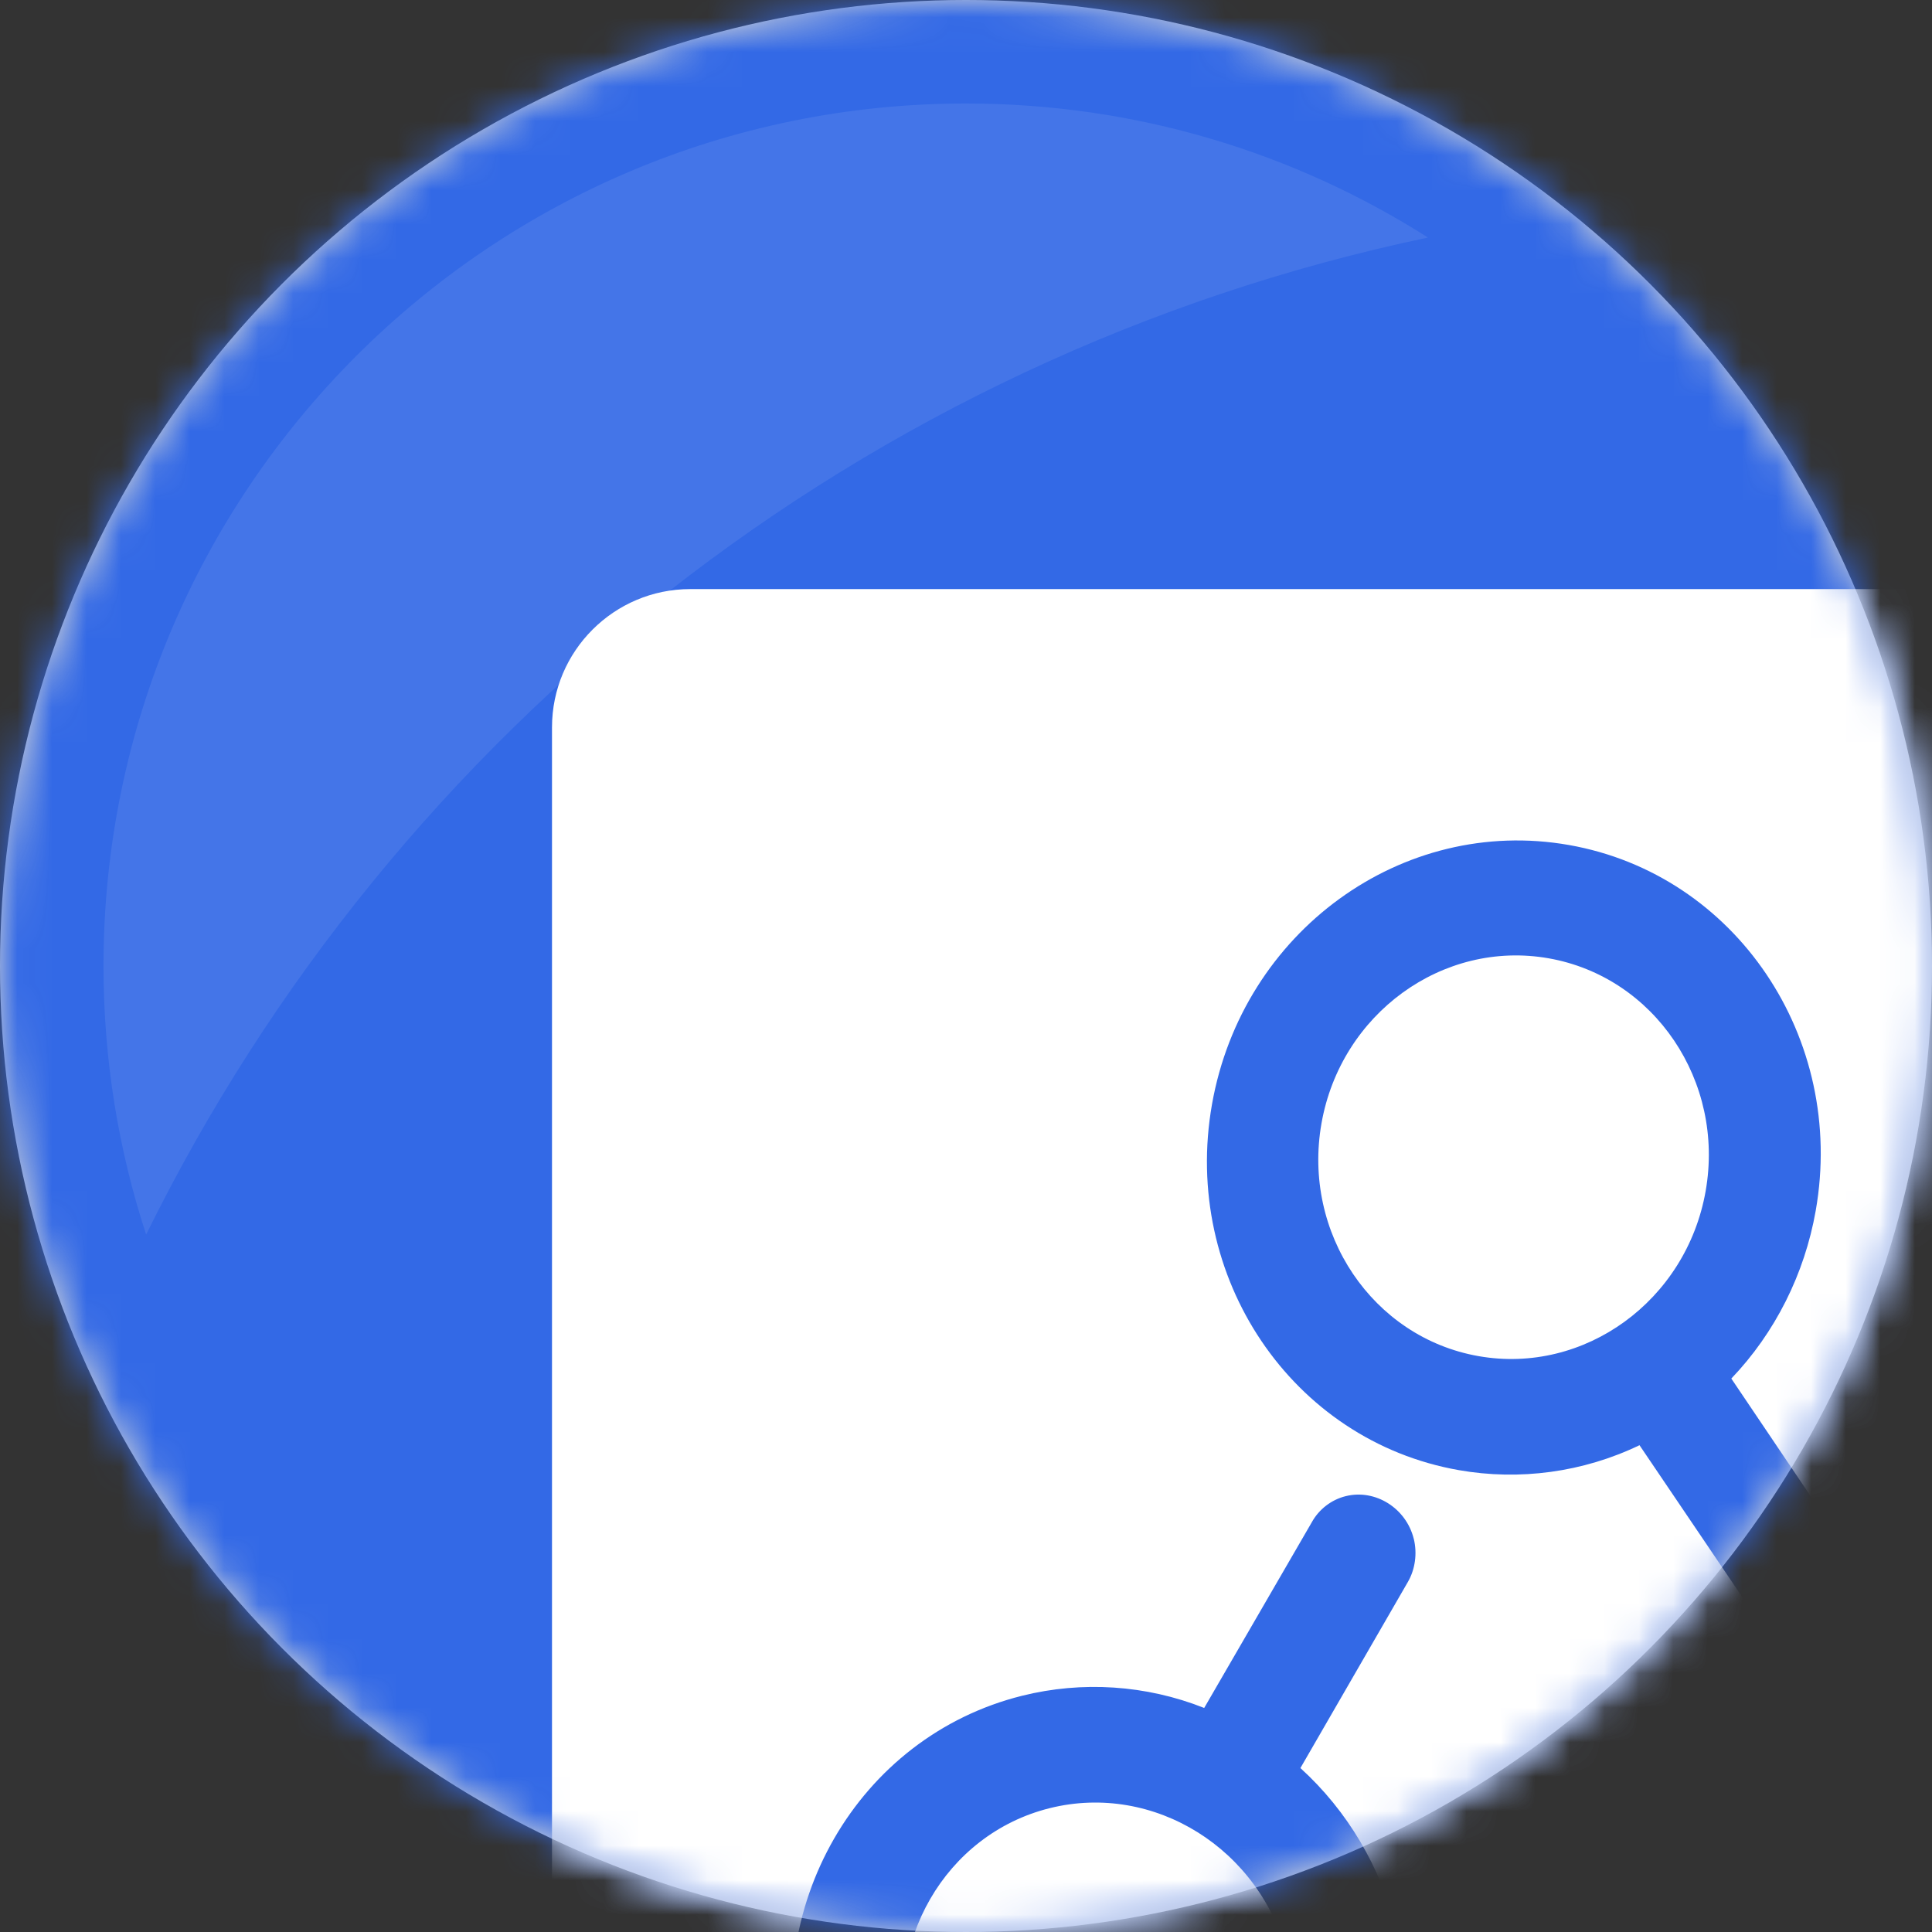 <svg width="56" height="56" viewBox="0 0 56 56" xmlns="http://www.w3.org/2000/svg" xmlns:xlink="http://www.w3.org/1999/xlink"><rect x="0" y="0" width="56" height="56" fill="#333333" stroke="none"/><defs><circle id="path-1" cx="28" cy="28" r="28"/></defs><g id="Symbols" fill="none" fill-rule="evenodd"><g id="community/card"><g id="Group-2" transform="translate(-83, -55) translate(83, 55)"><mask id="mask-2" fill="#fff"><use xlink:href="#path-1"/></mask><use id="Oval" fill="#D8D8D8" xlink:href="#path-1"/><g id="community/card/gradient/plugin" mask="url(#mask-2)" fill="#3369E6"><rect width="220" height="115" rx="4" transform="translate(-36.167, -5.833)" id="Mask"/></g><g id="community/card/logo/instantsearch.js" mask="url(#mask-2)" fill="#FFF"><g id="Group-2"><path d="M16 21.083c0-2.214 1.8-4.008 4.008-4.008h48.984c2.213 0 4.008 1.8 4.008 4.008v48.984c0 2.214-1.8 4.008-4.008 4.008H20.008c-2.213 0-4.008-1.8-4.008-4.008V21.083zm37.923 25.28c.077-.438-.022-.893-.256-1.239l-3.484-5.166c1.272-1.328 2.124-3.036 2.446-4.863.883-5.006-2.317-9.75-7.152-10.602-4.834-.852-9.464 2.511-10.347 7.517-.883 5.006 2.317 9.75 7.152 10.602 1.765.311 3.602.065 5.24-.722l3.487 5.153c.231.359.61.612 1.032.686.87.153 1.722-.466 1.881-1.367zm-11.64 9.801c.314-.314.744-.494 1.162-.501l6.23-.109c.358-1.804 1.268-3.481 2.58-4.793 3.594-3.594 9.316-3.694 12.787-.223 3.471 3.471 3.371 9.193-.223 12.787-3.595 3.594-9.316 3.694-12.787.223-1.267-1.267-2.119-2.914-2.415-4.706l-6.221.099c-.427.017-.851-.149-1.154-.452-.625-.625-.606-1.678.041-2.325zm-1.305-11.566c.107.431.04.892-.169 1.254l-3.116 5.396c1.362 1.236 2.331 2.88 2.78 4.681 1.23 4.932-1.631 9.888-6.395 11.075-4.763 1.188-9.616-1.845-10.846-6.777-1.23-4.932 1.631-9.888 6.395-11.075 1.739-.433 3.589-.316 5.277.354l3.119-5.383c.206-.374.566-.653.982-.756.857-.214 1.751.345 1.972 1.232zm13.522 8.486c-2.282 2.282-2.346 5.933-.142 8.137 2.204 2.204 5.855 2.14 8.137-.142 2.282-2.282 2.346-5.933.142-8.137-2.204-2.204-5.855-2.14-8.137.142zM37.326 56.724c-.781-3.132-3.877-5.067-6.902-4.313-3.024.754-4.85 3.916-4.069 7.048.781 3.132 3.877 5.067 6.902 4.313 3.024-.754 4.85-3.916 4.069-7.048zm12.113-22.2c-.56 3.179-3.514 5.325-6.584 4.784-3.07-.541-5.112-3.568-4.551-6.747.56-3.179 3.515-5.325 6.584-4.784 3.07.541 5.112 3.568 4.551 6.747z" id="Combined-Shape"/></g></g><path d="M41.392 6.886C37.52 4.425 32.927 3 28 3 14.193 3 3 14.193 3 28c0 2.718.434 5.335 1.236 7.785 7.187-14.6 20.804-25.465 37.156-28.9z" id="Combined-Shape" fill="#FFF" opacity=".289" mask="url(#mask-2)"/></g></g></g></svg>